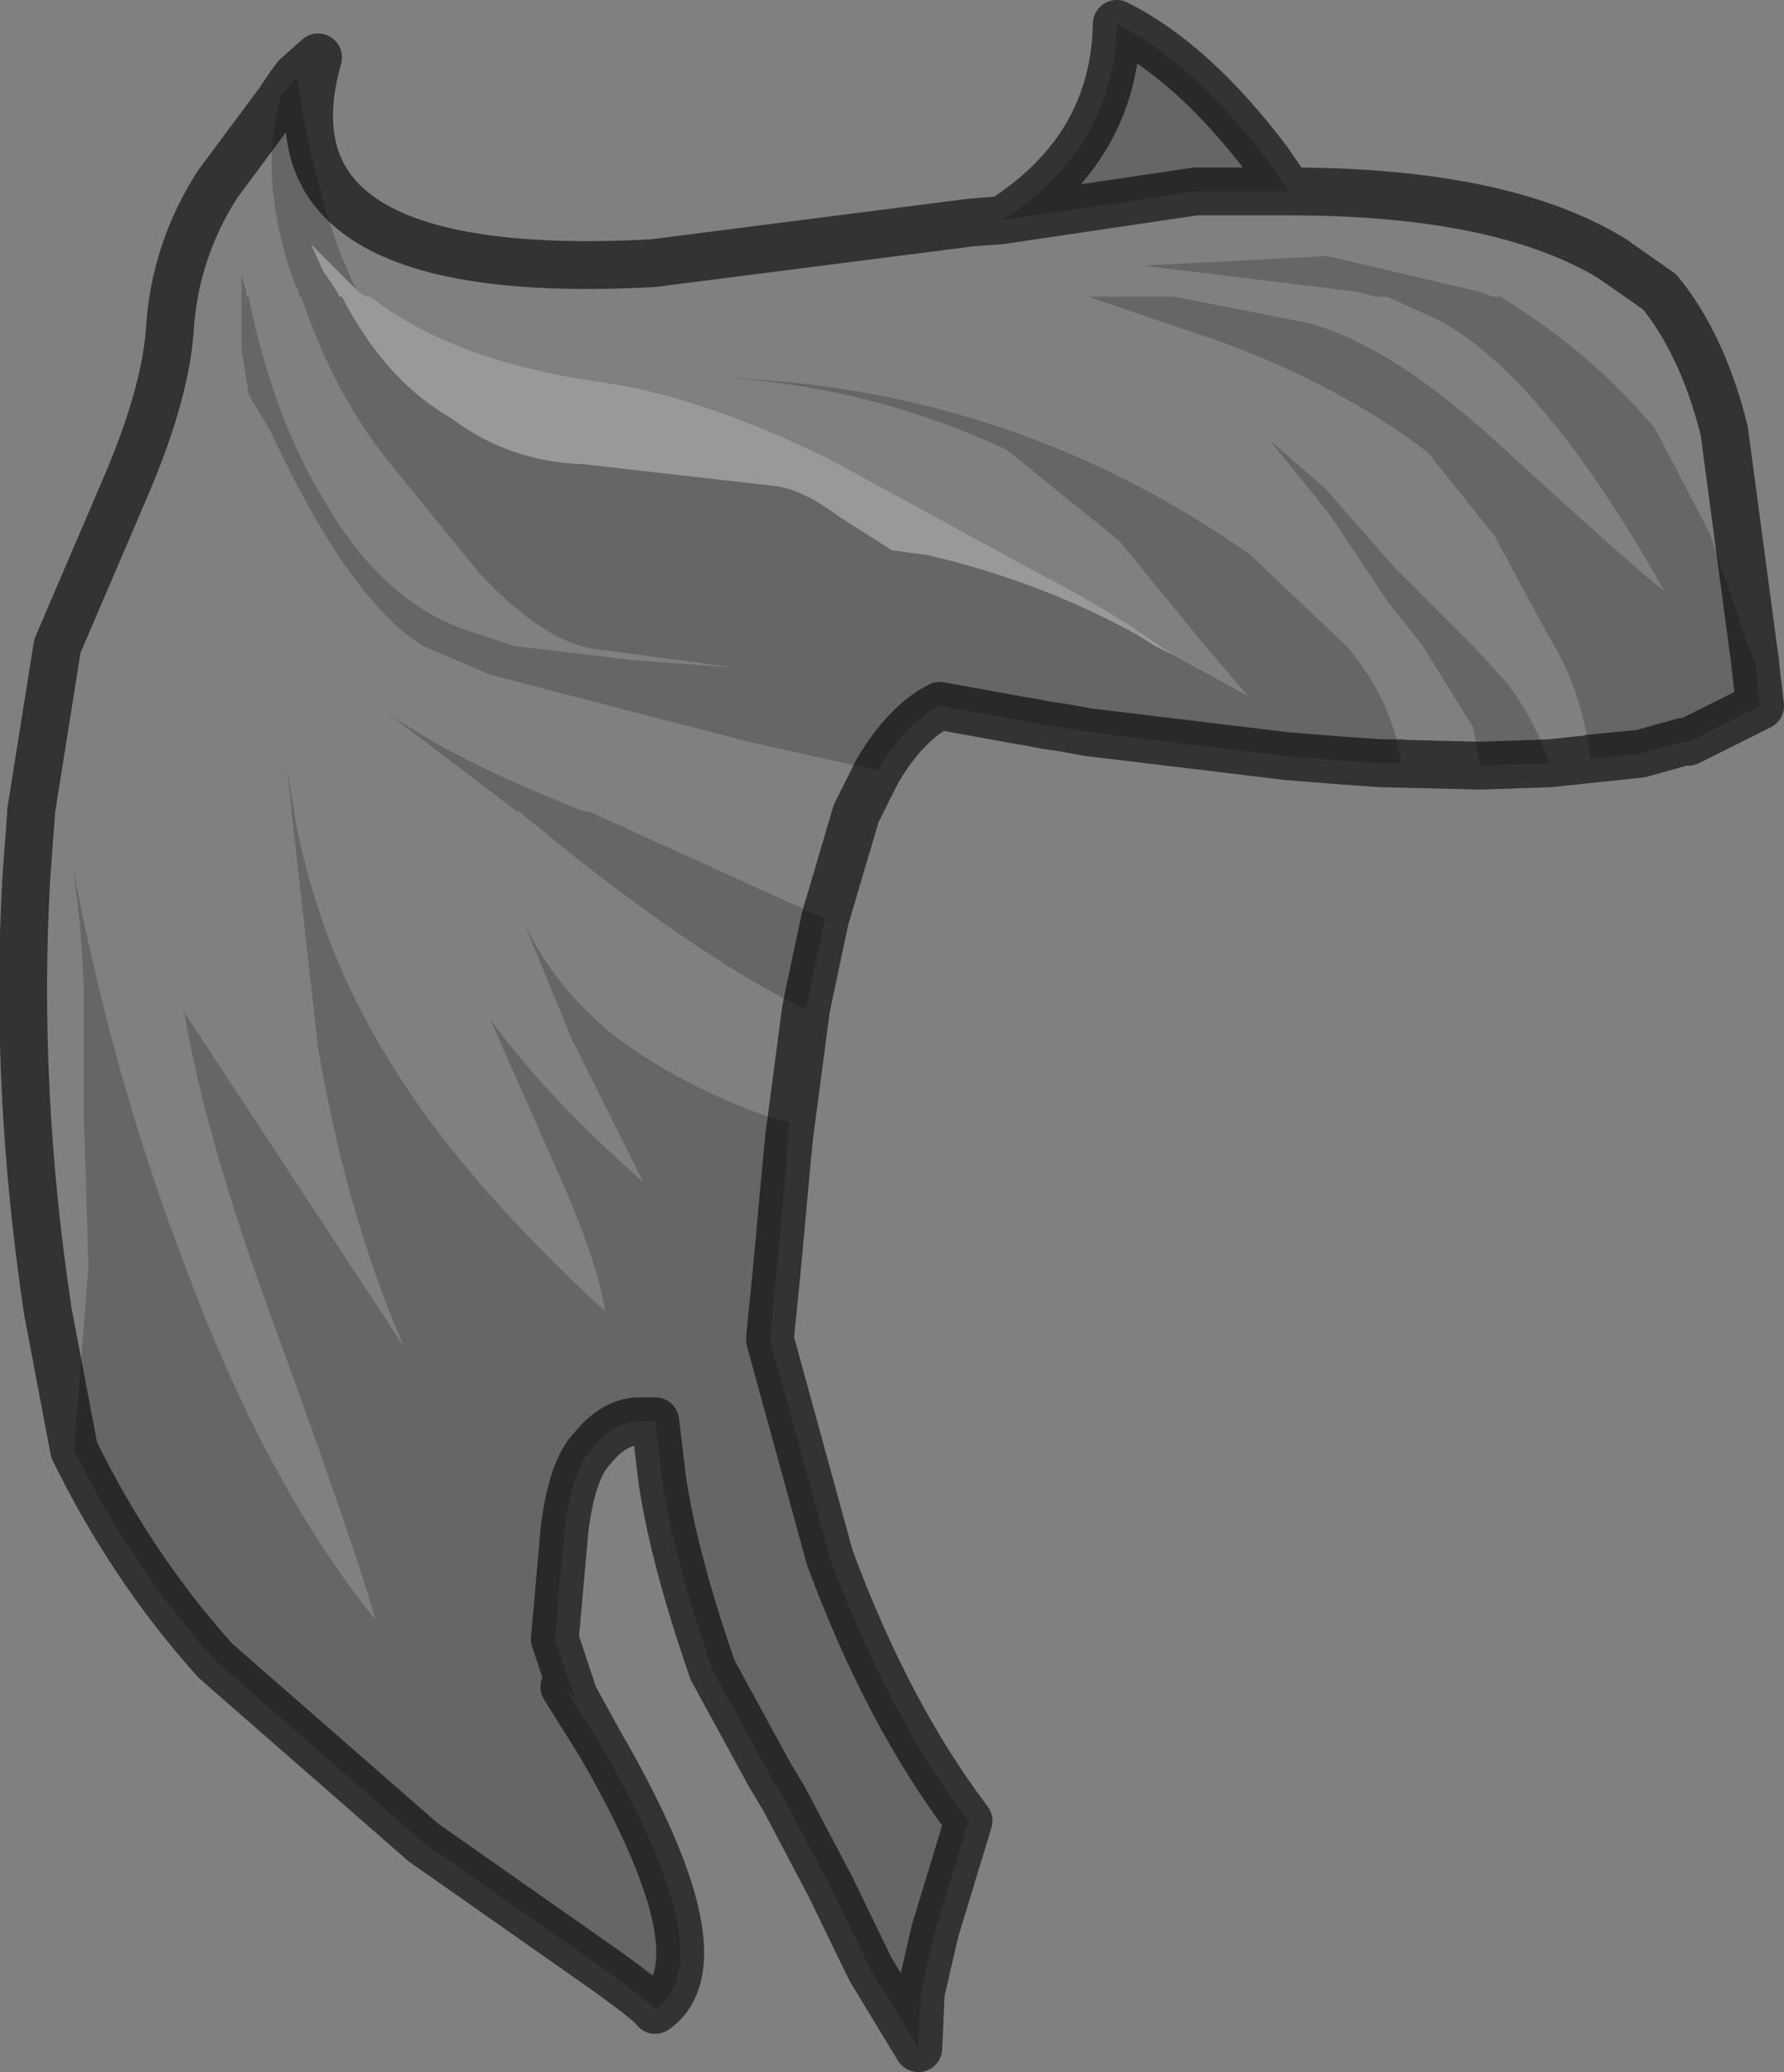 <?xml version="1.0" encoding="UTF-8" standalone="no"?>
<svg xmlns:xlink="http://www.w3.org/1999/xlink" height="43.3px" width="37.3px" xmlns="http://www.w3.org/2000/svg">
  <rect width="100%" height="100%" fill="#808080" stroke="none"/>
  <g transform="matrix(1.0, 0.0, 0.0, 1.0, 20.05, 17.0)">
    <path d="M0.9 -12.4 Q3.25 -13.9 3.3 -16.5 4.9 -15.7 6.45 -13.65 L6.9 -13.0 4.95 -13.0 0.9 -12.4 M16.65 -3.15 L16.65 -3.1 16.75 -2.25 15.35 -1.55 15.25 -1.5 15.15 -1.5 14.25 -1.25 13.2 -1.15 Q13.05 -2.45 12.45 -3.5 L12.25 -3.85 11.2 -5.8 9.8 -7.55 Q7.95 -8.95 5.5 -9.85 L2.7 -10.8 4.5 -10.8 7.3 -10.25 Q9.0 -9.8 11.2 -7.8 14.2 -5.05 14.75 -4.65 12.15 -9.25 9.95 -10.35 L8.95 -10.8 8.7 -10.8 8.35 -10.9 3.85 -11.45 7.7 -11.65 10.9 -10.9 11.15 -10.8 11.35 -10.8 11.4 -10.75 Q13.25 -9.6 14.55 -8.05 L15.7 -5.85 16.5 -3.5 16.65 -3.15 M12.35 -1.05 L10.9 -1.0 10.75 -1.8 9.7 -3.5 8.95 -4.45 7.75 -6.25 6.5 -7.8 7.65 -6.8 9.1 -5.15 10.75 -3.5 11.35 -2.85 Q11.95 -2.15 12.35 -1.05 M8.85 -1.05 L8.1 -1.1 6.85 -1.2 2.7 -1.7 2.15 -1.8 1.8 -1.85 1.55 -1.9 1.25 -1.95 -0.4 -2.25 Q-1.1 -1.9 -1.7 -0.9 L-4.4 -1.5 -9.8 -2.9 -11.2 -3.5 Q-12.75 -4.45 -14.4 -8.0 L-14.85 -8.75 -15.0 -9.7 -15.0 -10.8 -15.0 -10.9 -15.0 -11.25 -14.9 -10.9 -14.9 -10.8 -14.85 -10.8 Q-14.35 -8.3 -13.25 -6.5 -12.05 -4.45 -10.35 -3.85 L-9.3 -3.5 -6.75 -3.2 -4.7 -3.05 -5.45 -3.15 -7.7 -3.45 -7.9 -3.5 Q-8.9 -3.8 -10.05 -5.05 L-11.8 -7.2 Q-13.05 -8.7 -13.75 -10.8 L-13.8 -10.8 -13.8 -10.9 -13.9 -11.1 Q-14.65 -13.2 -14.2 -14.9 L-14.2 -15.0 -14.0 -15.2 -13.85 -15.4 Q-13.4 -12.55 -12.6 -10.95 L-13.55 -11.9 -13.3 -11.35 -13.0 -10.9 -12.95 -10.8 -12.9 -10.8 Q-12.0 -9.05 -10.6 -8.25 -9.4 -7.35 -7.85 -7.3 L-3.9 -6.85 Q-3.3 -6.8 -2.5 -6.2 L-1.4 -5.5 -0.65 -5.4 Q1.7 -4.85 3.7 -3.75 L4.1 -3.5 4.5 -3.3 6.05 -2.45 5.15 -3.5 3.35 -5.7 1.0 -7.6 Q-1.8 -8.9 -4.8 -9.1 1.2 -8.85 6.1 -5.4 L8.1 -3.5 Q9.05 -2.4 9.25 -1.05 L8.85 -1.05 M-2.8 2.2 L-3.15 3.85 -3.2 4.1 Q-5.25 3.1 -8.1 0.85 L-9.15 0.0 -9.2 -0.05 -9.25 -0.05 -11.95 -2.1 Q-10.5 -1.1 -8.1 -0.15 L-7.85 -0.05 -7.75 -0.05 -2.8 2.2 M-3.65 7.8 L-3.8 9.45 -3.95 10.95 -3.95 11.0 -2.7 15.55 Q-1.5 18.8 0.2 21.05 L-0.5 23.35 -0.8 24.65 -0.85 25.8 -1.85 24.15 -2.7 22.4 -3.65 20.6 -3.95 20.1 -5.15 17.9 Q-5.95 15.6 -6.2 13.95 L-6.35 12.7 -6.75 12.7 Q-7.25 12.75 -7.65 13.25 -8.1 13.7 -8.25 15.0 L-8.45 17.25 -8.05 18.45 -8.25 18.25 -7.5 19.45 -7.3 19.8 Q-4.95 24.0 -6.35 25.0 -6.45 24.85 -7.35 24.2 L-11.2 21.5 -15.55 17.7 Q-17.3 15.75 -18.5 13.3 L-18.2 9.45 -18.3 6.25 -18.3 3.65 Q-18.35 2.2 -18.55 1.0 -17.7 5.5 -16.2 9.4 -14.5 14.0 -12.2 16.85 -12.6 15.4 -14.35 10.6 -15.75 6.8 -16.2 4.15 L-11.6 11.15 Q-12.8 8.4 -13.4 4.9 L-13.95 0.0 -13.95 -0.05 -14.05 -0.95 -13.9 -0.05 -13.9 0.0 Q-13.4 2.75 -11.95 5.1 -10.45 7.6 -7.4 10.4 -7.55 9.35 -8.45 7.35 L-9.8 4.3 Q-8.6 5.95 -6.6 7.7 L-8.1 4.7 -9.15 2.15 Q-8.55 3.55 -7.2 4.65 -5.8 5.7 -3.95 6.35 L-3.55 6.45 -3.65 7.8 M-14.2 -14.9 L-14.0 -15.2 -14.2 -14.9" fill="#000000" fill-opacity="0.2" fill-rule="evenodd" stroke="none"/>
    <path d="M6.9 -13.0 Q11.35 -13.0 13.65 -11.6 L14.65 -10.9 Q15.55 -9.8 16.0 -8.0 L16.6 -3.5 16.65 -3.15 16.5 -3.5 15.7 -5.85 14.55 -8.05 Q13.25 -9.6 11.4 -10.75 L11.35 -10.8 11.15 -10.8 10.9 -10.9 7.7 -11.65 3.85 -11.45 8.35 -10.9 8.7 -10.8 8.95 -10.8 9.95 -10.35 Q12.15 -9.25 14.75 -4.65 14.2 -5.05 11.2 -7.8 9.0 -9.8 7.3 -10.25 L4.5 -10.8 2.7 -10.8 5.5 -9.85 Q7.95 -8.95 9.8 -7.55 L11.2 -5.8 12.25 -3.85 12.45 -3.5 Q13.05 -2.45 13.2 -1.15 L14.25 -1.25 12.35 -1.05 Q11.95 -2.15 11.35 -2.85 L10.75 -3.5 9.1 -5.15 7.65 -6.8 6.5 -7.8 7.75 -6.25 8.95 -4.45 9.7 -3.5 10.75 -1.8 10.9 -1.0 8.85 -1.05 9.25 -1.05 Q9.05 -2.4 8.1 -3.5 L6.1 -5.4 Q1.2 -8.85 -4.8 -9.1 -1.8 -8.9 1.0 -7.6 L3.35 -5.7 5.15 -3.5 6.05 -2.45 4.5 -3.3 4.2 -3.5 Q3.15 -4.25 1.7 -5.0 L-2.7 -7.4 Q-5.35 -8.7 -7.4 -9.0 -10.6 -9.45 -12.3 -10.8 L-12.4 -10.8 -12.55 -10.9 -12.6 -10.95 Q-13.4 -12.55 -13.85 -15.4 L-13.4 -15.8 Q-14.75 -11.05 -6.4 -11.5 L0.25 -12.35 0.9 -12.4 4.95 -13.0 6.9 -13.0 M-1.7 -0.9 L-2.15 0.0 -2.8 2.2 -7.75 -0.05 -7.85 -0.05 -8.1 -0.15 Q-10.5 -1.1 -11.95 -2.1 L-9.25 -0.05 -9.2 -0.05 -9.15 0.0 -8.1 0.85 Q-5.25 3.1 -3.2 4.1 L-3.55 6.75 -3.65 7.8 -3.55 6.45 -3.95 6.35 Q-5.8 5.7 -7.2 4.65 -8.55 3.55 -9.15 2.15 L-8.1 4.7 -6.6 7.7 Q-8.6 5.95 -9.8 4.3 L-8.45 7.35 Q-7.55 9.35 -7.4 10.4 -10.45 7.6 -11.95 5.1 -13.4 2.75 -13.9 0.0 L-13.9 -0.05 -14.05 -0.95 -13.95 -0.05 -13.95 0.0 -13.4 4.9 Q-12.8 8.4 -11.6 11.15 L-16.2 4.15 Q-15.75 6.8 -14.35 10.6 -12.6 15.4 -12.2 16.85 -14.5 14.0 -16.2 9.4 -17.7 5.5 -18.55 1.0 -18.35 2.2 -18.3 3.65 L-18.3 6.25 -18.2 9.45 -18.5 13.3 -19.05 10.4 Q-19.75 5.75 -19.5 1.35 L-19.4 0.0 -19.4 -0.05 -18.85 -3.5 -17.5 -6.65 Q-16.6 -8.7 -16.5 -10.1 -16.4 -11.75 -15.5 -13.15 L-14.2 -14.9 Q-14.65 -13.2 -13.9 -11.1 L-13.8 -10.9 -13.8 -10.8 -13.75 -10.8 Q-13.05 -8.7 -11.8 -7.2 L-10.05 -5.05 Q-8.9 -3.8 -7.9 -3.5 L-7.7 -3.45 -5.45 -3.15 -4.7 -3.05 -6.75 -3.2 -9.3 -3.5 -10.35 -3.85 Q-12.05 -4.45 -13.25 -6.5 -14.35 -8.3 -14.85 -10.8 L-14.9 -10.8 -14.9 -10.9 -15.0 -11.25 -15.0 -10.9 -15.0 -10.8 -15.0 -9.7 -14.85 -8.75 -14.4 -8.0 Q-12.75 -4.45 -11.2 -3.5 L-9.8 -2.9 -4.4 -1.5 -1.7 -0.9" fill="#ffffff" fill-opacity="0.0" fill-rule="evenodd" stroke="none"/>
    <path d="M-12.6 -10.95 L-12.55 -10.9 -12.4 -10.8 -12.3 -10.8 Q-10.6 -9.45 -7.4 -9.0 -5.35 -8.7 -2.7 -7.4 L1.7 -5.0 Q3.15 -4.25 4.2 -3.5 L4.5 -3.3 4.1 -3.5 3.7 -3.75 Q1.7 -4.85 -0.65 -5.4 L-1.4 -5.5 -2.5 -6.2 Q-3.3 -6.8 -3.9 -6.85 L-7.85 -7.3 Q-9.4 -7.35 -10.6 -8.25 -12.0 -9.05 -12.9 -10.8 L-12.95 -10.8 -13.0 -10.9 -13.3 -11.35 -13.55 -11.9 -12.6 -10.95" fill="#ffffff" fill-opacity="0.2" fill-rule="evenodd" stroke="none"/>
    <path d="M0.9 -12.4 Q3.25 -13.9 3.3 -16.5 4.9 -15.7 6.45 -13.65 L6.9 -13.0 Q11.35 -13.0 13.65 -11.6 L14.65 -10.9 Q15.55 -9.8 16.0 -8.0 L16.6 -3.5 16.65 -3.15 16.65 -3.1 16.75 -2.25 15.35 -1.55 15.25 -1.5 15.15 -1.5 14.25 -1.25 12.35 -1.05 10.9 -1.0 8.85 -1.05 8.1 -1.1 6.85 -1.2 2.7 -1.7 2.15 -1.8 1.8 -1.85 1.55 -1.9 1.25 -1.95 -0.4 -2.25 Q-1.1 -1.9 -1.7 -0.9 L-2.15 0.0 -2.8 2.2 -3.15 3.85 -3.2 4.1 -3.55 6.75 -3.65 7.8 -3.8 9.45 -3.95 10.95 -3.95 11.0 -2.7 15.55 Q-1.5 18.8 0.2 21.05 L-0.5 23.35 -0.8 24.65 -0.85 25.8 -1.85 24.15 -2.7 22.4 -3.65 20.6 -3.95 20.1 -5.15 17.9 Q-5.95 15.6 -6.2 13.95 L-6.35 12.7 -6.75 12.7 Q-7.25 12.75 -7.65 13.25 -8.1 13.7 -8.25 15.0 L-8.45 17.25 -8.05 18.45 -7.5 19.45 -7.3 19.8 Q-4.95 24.0 -6.35 25.0 -6.45 24.85 -7.35 24.2 L-11.2 21.5 -15.55 17.7 Q-17.3 15.75 -18.5 13.3 L-19.05 10.4 Q-19.75 5.75 -19.5 1.35 L-19.4 0.0 -19.4 -0.05 -18.85 -3.5 -17.5 -6.65 Q-16.6 -8.7 -16.5 -10.1 -16.4 -11.75 -15.5 -13.15 L-14.2 -14.9 -14.0 -15.2 -13.85 -15.4 -13.4 -15.8 Q-14.75 -11.05 -6.4 -11.5 L0.25 -12.35 0.9 -12.4 4.95 -13.0 6.9 -13.0 M9.25 -1.05 L8.85 -1.05 M14.25 -1.25 L13.2 -1.15 M-7.5 19.45 L-8.25 18.25 -8.05 18.45" fill="none" stroke="#000000" stroke-linecap="round" stroke-linejoin="round" stroke-opacity="0.6" stroke-width="1.0"/>
  </g>
</svg>

